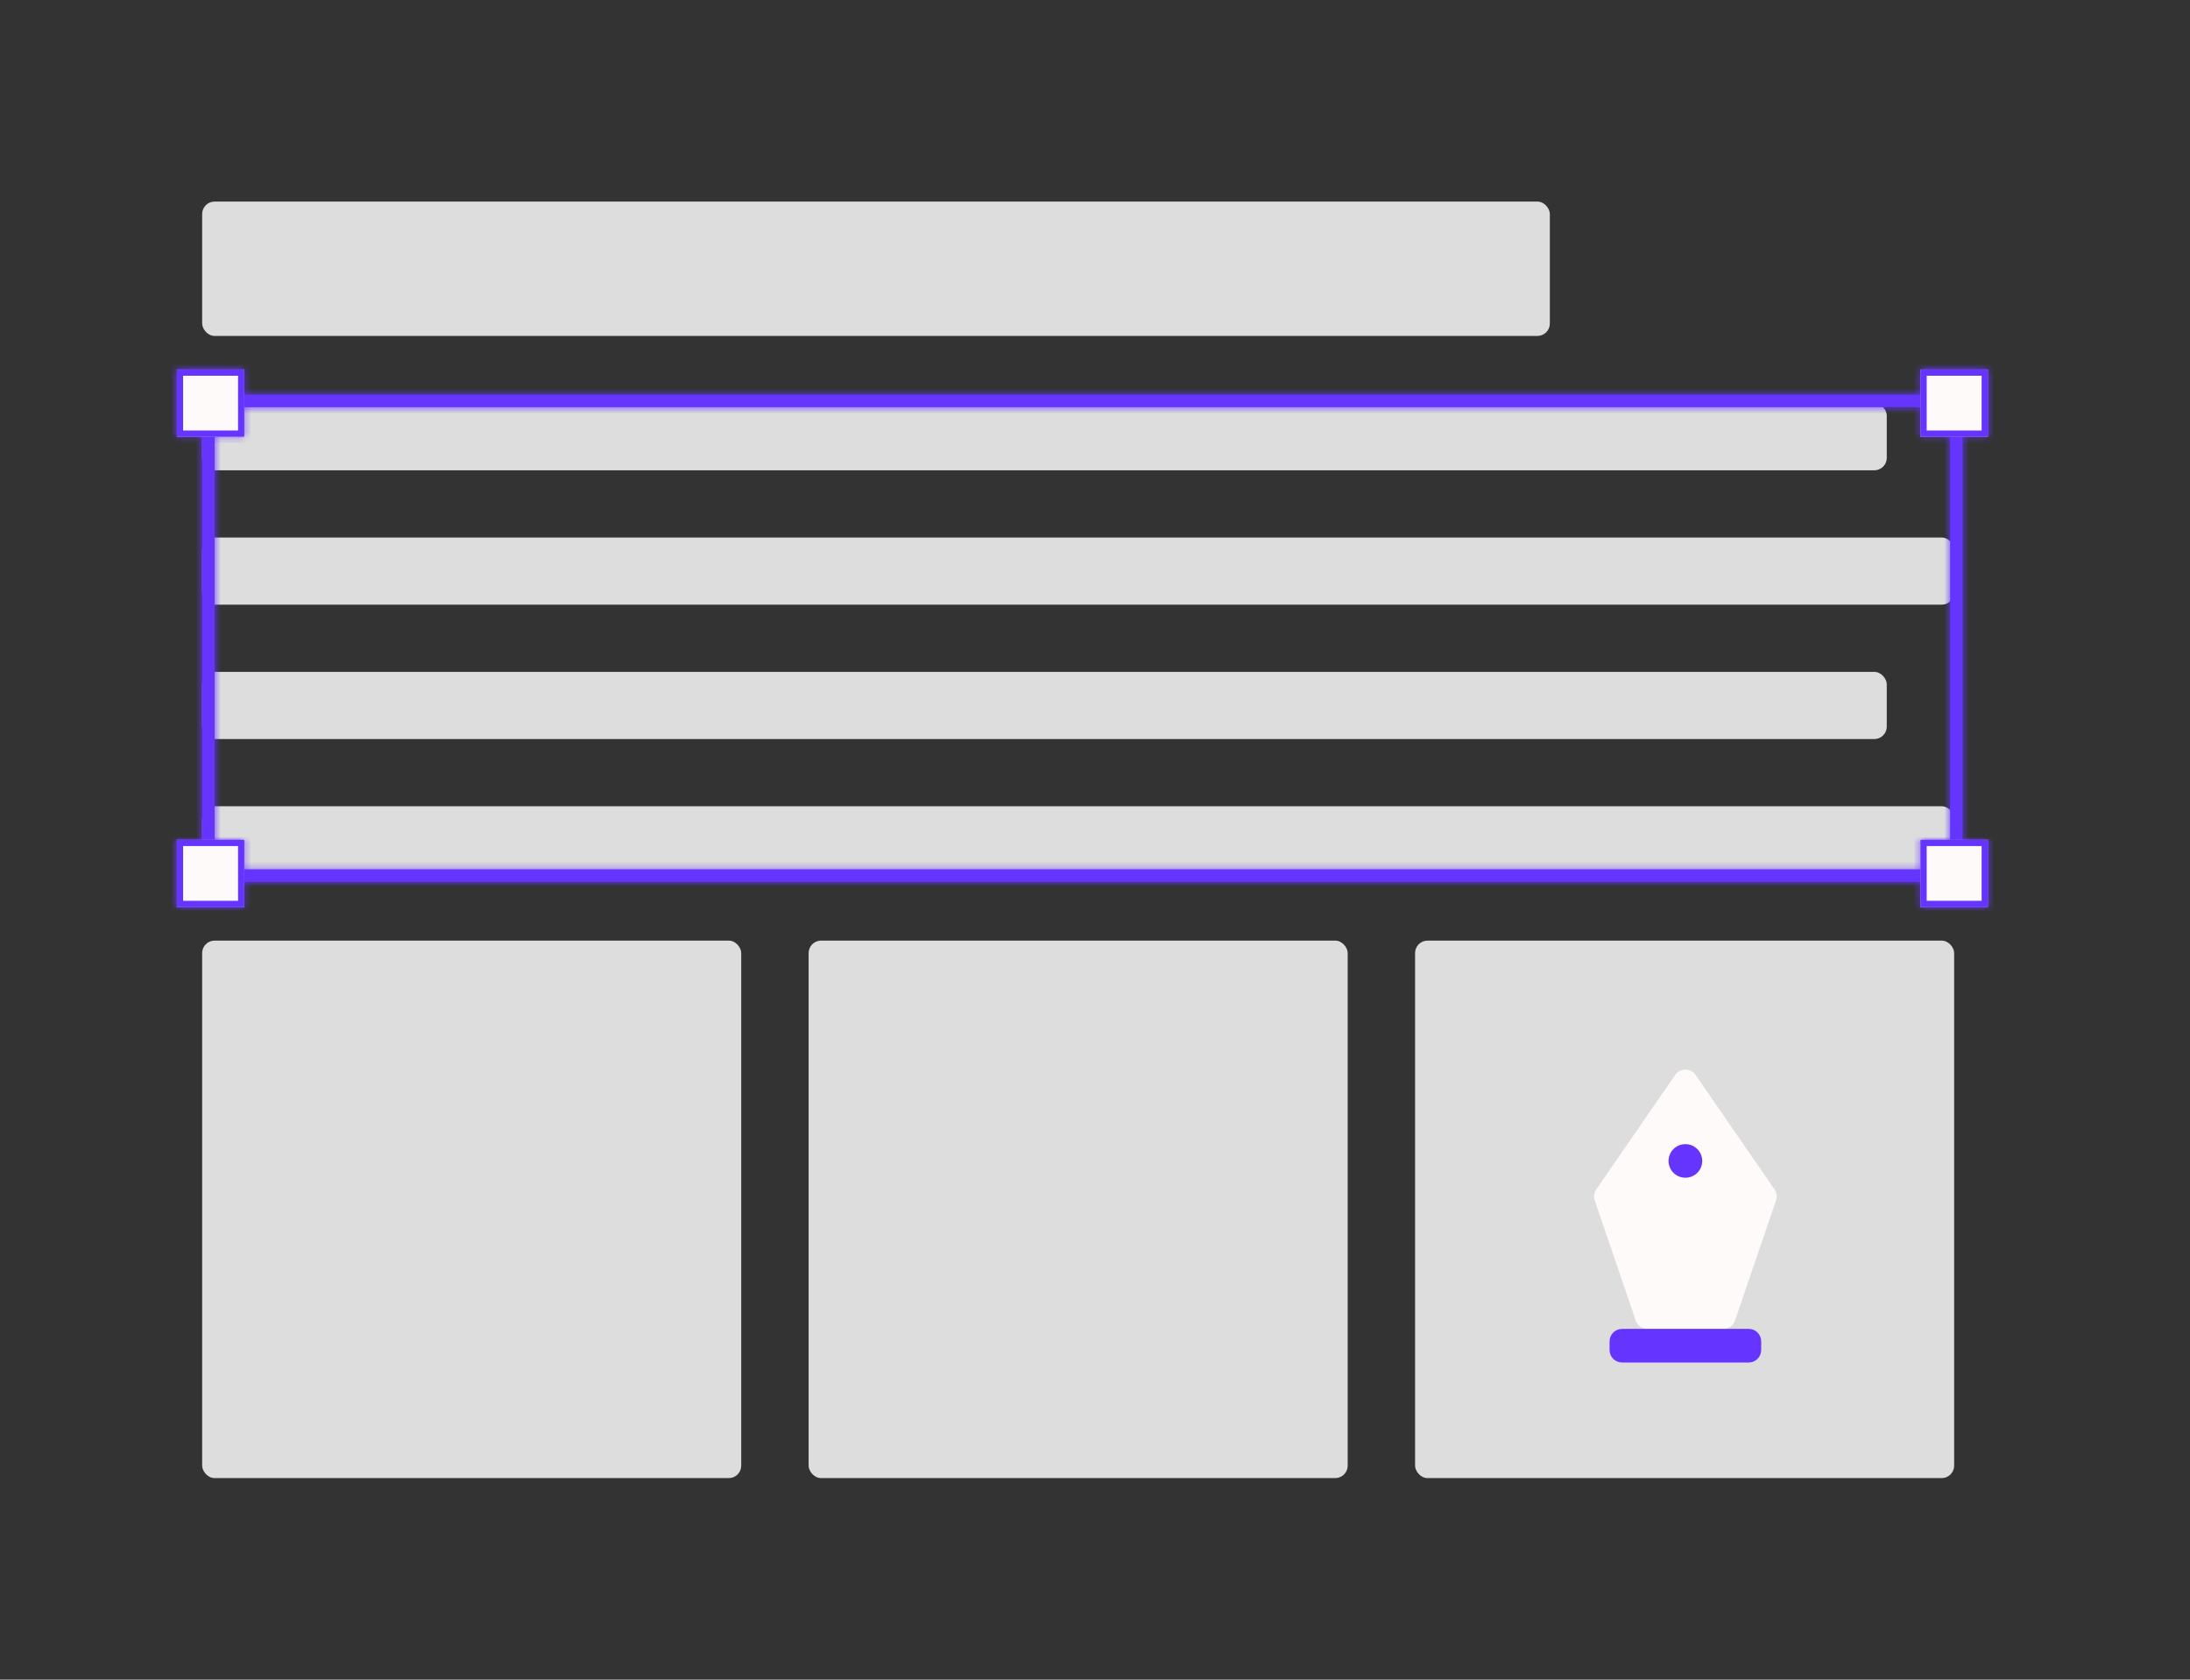 <svg width="352" height="270" viewBox="0 0 352 270" fill="none" xmlns="http://www.w3.org/2000/svg">
<rect x="0" y="0" width="352" height="270" fill="#333333" stroke="none"/>
<g id="illustrations/design-alt">
<g id="layout">
<g id="neutral">
<rect id="Rectangle" x="32.492" y="32.4" width="216.615" height="21.6" rx="2" fill="#DDDDDD"/>
<rect id="Rectangle_2" x="32.492" y="86.4" width="281.6" height="10.8" rx="2" fill="#DDDDDD"/>
<rect id="Rectangle_3" x="32.492" y="129.6" width="281.6" height="10.8" rx="2" fill="#DDDDDD"/>
<rect id="Rectangle 2.1" x="129.969" y="151.2" width="86.646" height="86.4" rx="2" fill="#DDDDDD"/>
<rect id="Rectangle 2.2" x="227.446" y="151.2" width="86.646" height="86.4" rx="2" fill="#DDDDDD"/>
<rect id="Rectangle_4" x="32.492" y="64.8" width="270.769" height="10.8" rx="2" fill="#DDDDDD"/>
<rect id="Rectangle_5" x="32.492" y="108" width="270.769" height="10.8" rx="2" fill="#DDDDDD"/>
<rect id="Rectangle 2" x="32.492" y="151.2" width="86.646" height="86.4" rx="2" fill="#DDDDDD"/>
</g>
</g>
<g id="editing">
<g id="brand">
<g id="outline (Stroke)">
<mask id="path-9-inside-1" fill="white">
<path fill-rule="evenodd" clip-rule="evenodd" d="M313.446 65.45H34.492V139.75H313.446V65.45ZM32.492 63.45V141.75H315.446V63.45H32.492Z"/>
</mask>
<path fill-rule="evenodd" clip-rule="evenodd" d="M313.446 65.45H34.492V139.75H313.446V65.45ZM32.492 63.45V141.75H315.446V63.45H32.492Z" fill="#6534FF"/>
<path d="M34.492 65.45V63.45H32.492V65.45H34.492ZM313.446 65.45H315.446V63.45H313.446V65.45ZM34.492 139.75H32.492V141.75H34.492V139.75ZM313.446 139.75V141.75H315.446V139.75H313.446ZM32.492 63.45V61.45H30.492V63.45H32.492ZM32.492 141.75H30.492V143.75H32.492V141.75ZM315.446 141.75V143.75H317.446V141.75H315.446ZM315.446 63.45H317.446V61.45H315.446V63.45ZM34.492 67.45H313.446V63.45H34.492V67.45ZM36.492 139.75V65.45H32.492V139.75H36.492ZM313.446 137.75H34.492V141.75H313.446V137.75ZM311.446 65.45V139.75H315.446V65.45H311.446ZM32.492 65.45H315.446V61.45H32.492V65.45ZM34.492 141.75V63.45H30.492V141.75H34.492ZM315.446 139.75H32.492V143.75H315.446V139.75ZM313.446 63.45V141.75H317.446V63.45H313.446Z" fill="#6534FF" mask="url(#path-9-inside-1)"/>
</g>
<g id="handle (Stroke)">
<mask id="path-11-inside-2" fill="white">
<path fill-rule="evenodd" clip-rule="evenodd" d="M38.261 60.4H29.431V69.2H38.261V60.4ZM28.431 59.4V70.2H39.261V59.4H28.431Z"/>
</mask>
<path fill-rule="evenodd" clip-rule="evenodd" d="M38.261 60.4H29.431V69.2H38.261V60.4ZM28.431 59.4V70.2H39.261V59.4H28.431Z" fill="#FFFAFA"/>
<path d="M29.431 60.4V59.4H28.431V60.4H29.431ZM38.261 60.4H39.261V59.4H38.261V60.4ZM29.431 69.2H28.431V70.2H29.431V69.2ZM38.261 69.2V70.2H39.261V69.2H38.261ZM28.431 59.4V58.4H27.431V59.4H28.431ZM28.431 70.2H27.431V71.2H28.431V70.2ZM39.261 70.2V71.2H40.261V70.2H39.261ZM39.261 59.4H40.261V58.4H39.261V59.4ZM29.431 61.4H38.261V59.4H29.431V61.4ZM30.431 69.2V60.4H28.431V69.2H30.431ZM38.261 68.2H29.431V70.2H38.261V68.2ZM37.261 60.4V69.2H39.261V60.4H37.261ZM28.431 60.4H39.261V58.4H28.431V60.4ZM29.431 70.2V59.4H27.431V70.2H29.431ZM39.261 69.2H28.431V71.2H39.261V69.2ZM38.261 59.4V70.2H40.261V59.4H38.261Z" fill="#6534FF" mask="url(#path-11-inside-2)"/>
</g>
<g id="handle (Stroke)_2">
<mask id="path-13-inside-3" fill="white">
<path fill-rule="evenodd" clip-rule="evenodd" d="M318.508 60.4H309.677V69.2H318.508V60.4ZM308.677 59.4V70.2H319.508V59.4H308.677Z"/>
</mask>
<path fill-rule="evenodd" clip-rule="evenodd" d="M318.508 60.4H309.677V69.2H318.508V60.4ZM308.677 59.4V70.2H319.508V59.4H308.677Z" fill="#FFFAFA"/>
<path d="M309.677 60.4V59.4H308.677V60.4H309.677ZM318.508 60.4H319.508V59.4H318.508V60.4ZM309.677 69.2H308.677V70.2H309.677V69.2ZM318.508 69.2V70.2H319.508V69.2H318.508ZM308.677 59.4V58.4H307.677V59.4H308.677ZM308.677 70.2H307.677V71.2H308.677V70.2ZM319.508 70.2V71.2H320.508V70.2H319.508ZM319.508 59.4H320.508V58.4H319.508V59.4ZM309.677 61.4H318.508V59.4H309.677V61.4ZM310.677 69.2V60.4H308.677V69.2H310.677ZM318.508 68.2H309.677V70.2H318.508V68.2ZM317.508 60.4V69.2H319.508V60.4H317.508ZM308.677 60.4H319.508V58.4H308.677V60.4ZM309.677 70.2V59.4H307.677V70.2H309.677ZM319.508 69.2H308.677V71.2H319.508V69.2ZM318.508 59.4V70.2H320.508V59.4H318.508Z" fill="#6534FF" mask="url(#path-13-inside-3)"/>
</g>
<g id="handle (Stroke)_3">
<mask id="path-15-inside-4" fill="white">
<path fill-rule="evenodd" clip-rule="evenodd" d="M318.508 136H309.677V144.8H318.508V136ZM308.677 135V145.8H319.508V135H308.677Z"/>
</mask>
<path fill-rule="evenodd" clip-rule="evenodd" d="M318.508 136H309.677V144.8H318.508V136ZM308.677 135V145.8H319.508V135H308.677Z" fill="#FFFAFA"/>
<path d="M309.677 136V135H308.677V136H309.677ZM318.508 136H319.508V135H318.508V136ZM309.677 144.8H308.677V145.8H309.677V144.8ZM318.508 144.8V145.8H319.508V144.8H318.508ZM308.677 135V134H307.677V135H308.677ZM308.677 145.8H307.677V146.8H308.677V145.8ZM319.508 145.8V146.8H320.508V145.8H319.508ZM319.508 135H320.508V134H319.508V135ZM309.677 137H318.508V135H309.677V137ZM310.677 144.8V136H308.677V144.8H310.677ZM318.508 143.8H309.677V145.8H318.508V143.8ZM317.508 136V144.8H319.508V136H317.508ZM308.677 136H319.508V134H308.677V136ZM309.677 145.8V135H307.677V145.8H309.677ZM319.508 144.8H308.677V146.8H319.508V144.8ZM318.508 135V145.8H320.508V135H318.508Z" fill="#6534FF" mask="url(#path-15-inside-4)"/>
</g>
<g id="handle (Stroke)_4">
<mask id="path-17-inside-5" fill="white">
<path fill-rule="evenodd" clip-rule="evenodd" d="M38.261 136H29.431V144.8H38.261V136ZM28.431 135V145.8H39.261V135H28.431Z"/>
</mask>
<path fill-rule="evenodd" clip-rule="evenodd" d="M38.261 136H29.431V144.8H38.261V136ZM28.431 135V145.8H39.261V135H28.431Z" fill="#FFFAFA"/>
<path d="M29.431 136V135H28.431V136H29.431ZM38.261 136H39.261V135H38.261V136ZM29.431 144.8H28.431V145.8H29.431V144.8ZM38.261 144.8V145.8H39.261V144.8H38.261ZM28.431 135V134H27.431V135H28.431ZM28.431 145.8H27.431V146.8H28.431V145.8ZM39.261 145.8V146.8H40.261V145.8H39.261ZM39.261 135H40.261V134H39.261V135ZM29.431 137H38.261V135H29.431V137ZM30.431 144.8V136H28.431V144.8H30.431ZM38.261 143.8H29.431V145.8H38.261V143.8ZM37.261 136V144.8H39.261V136H37.261ZM28.431 136H39.261V134H28.431V136ZM29.431 145.8V135H27.431V145.8H29.431ZM39.261 144.8H28.431V146.8H39.261V144.8ZM38.261 135V145.8H40.261V135H38.261Z" fill="#6534FF" mask="url(#path-17-inside-5)"/>
</g>
</g>
<g id="accent">
<path id="handle" d="M28.931 59.9H38.761V69.7H28.931V59.9Z" fill="#FFFAFA" stroke="#6534FF"/>
<path id="handle_2" d="M309.177 59.9H319.008V69.7H309.177V59.9Z" fill="#FFFAFA" stroke="#6534FF"/>
<path id="handle_3" d="M309.177 135.5H319.008V145.3H309.177V135.5Z" fill="#FFFAFA" stroke="#6534FF"/>
<path id="handle_4" d="M28.931 135.5H38.761V145.3H28.931V135.5Z" fill="#FFFAFA" stroke="#6534FF"/>
</g>
</g>
<g id="icon">
<g id="accent_2">
<path id="Shape" fill-rule="evenodd" clip-rule="evenodd" d="M278.876 212.262C278.6 213.071 277.839 213.616 276.983 213.616H264.801C263.945 213.616 263.185 213.071 262.908 212.262L256.325 192.968C256.121 192.369 256.212 191.708 256.571 191.187L269.246 172.804C270.041 171.651 271.744 171.651 272.539 172.804L285.213 191.187C285.573 191.708 285.664 192.369 285.46 192.968L278.876 212.262Z" fill="#FFFAFA"/>
</g>
<g id="brand_2">
<path id="Shape_2" fill-rule="evenodd" clip-rule="evenodd" d="M260.708 219.016C259.603 219.016 258.708 218.12 258.708 217.016V215.616C258.708 214.511 259.603 213.616 260.708 213.616H281.077C282.182 213.616 283.077 214.511 283.077 215.616V217.016C283.077 218.12 282.182 219.016 281.077 219.016H260.708ZM270.892 189.316C269.397 189.316 268.185 188.107 268.185 186.616C268.185 185.125 269.397 183.916 270.892 183.916C272.388 183.916 273.6 185.125 273.6 186.616C273.6 188.107 272.388 189.316 270.892 189.316Z" fill="#6534FF"/>
</g>
</g>
</g>
</svg>
